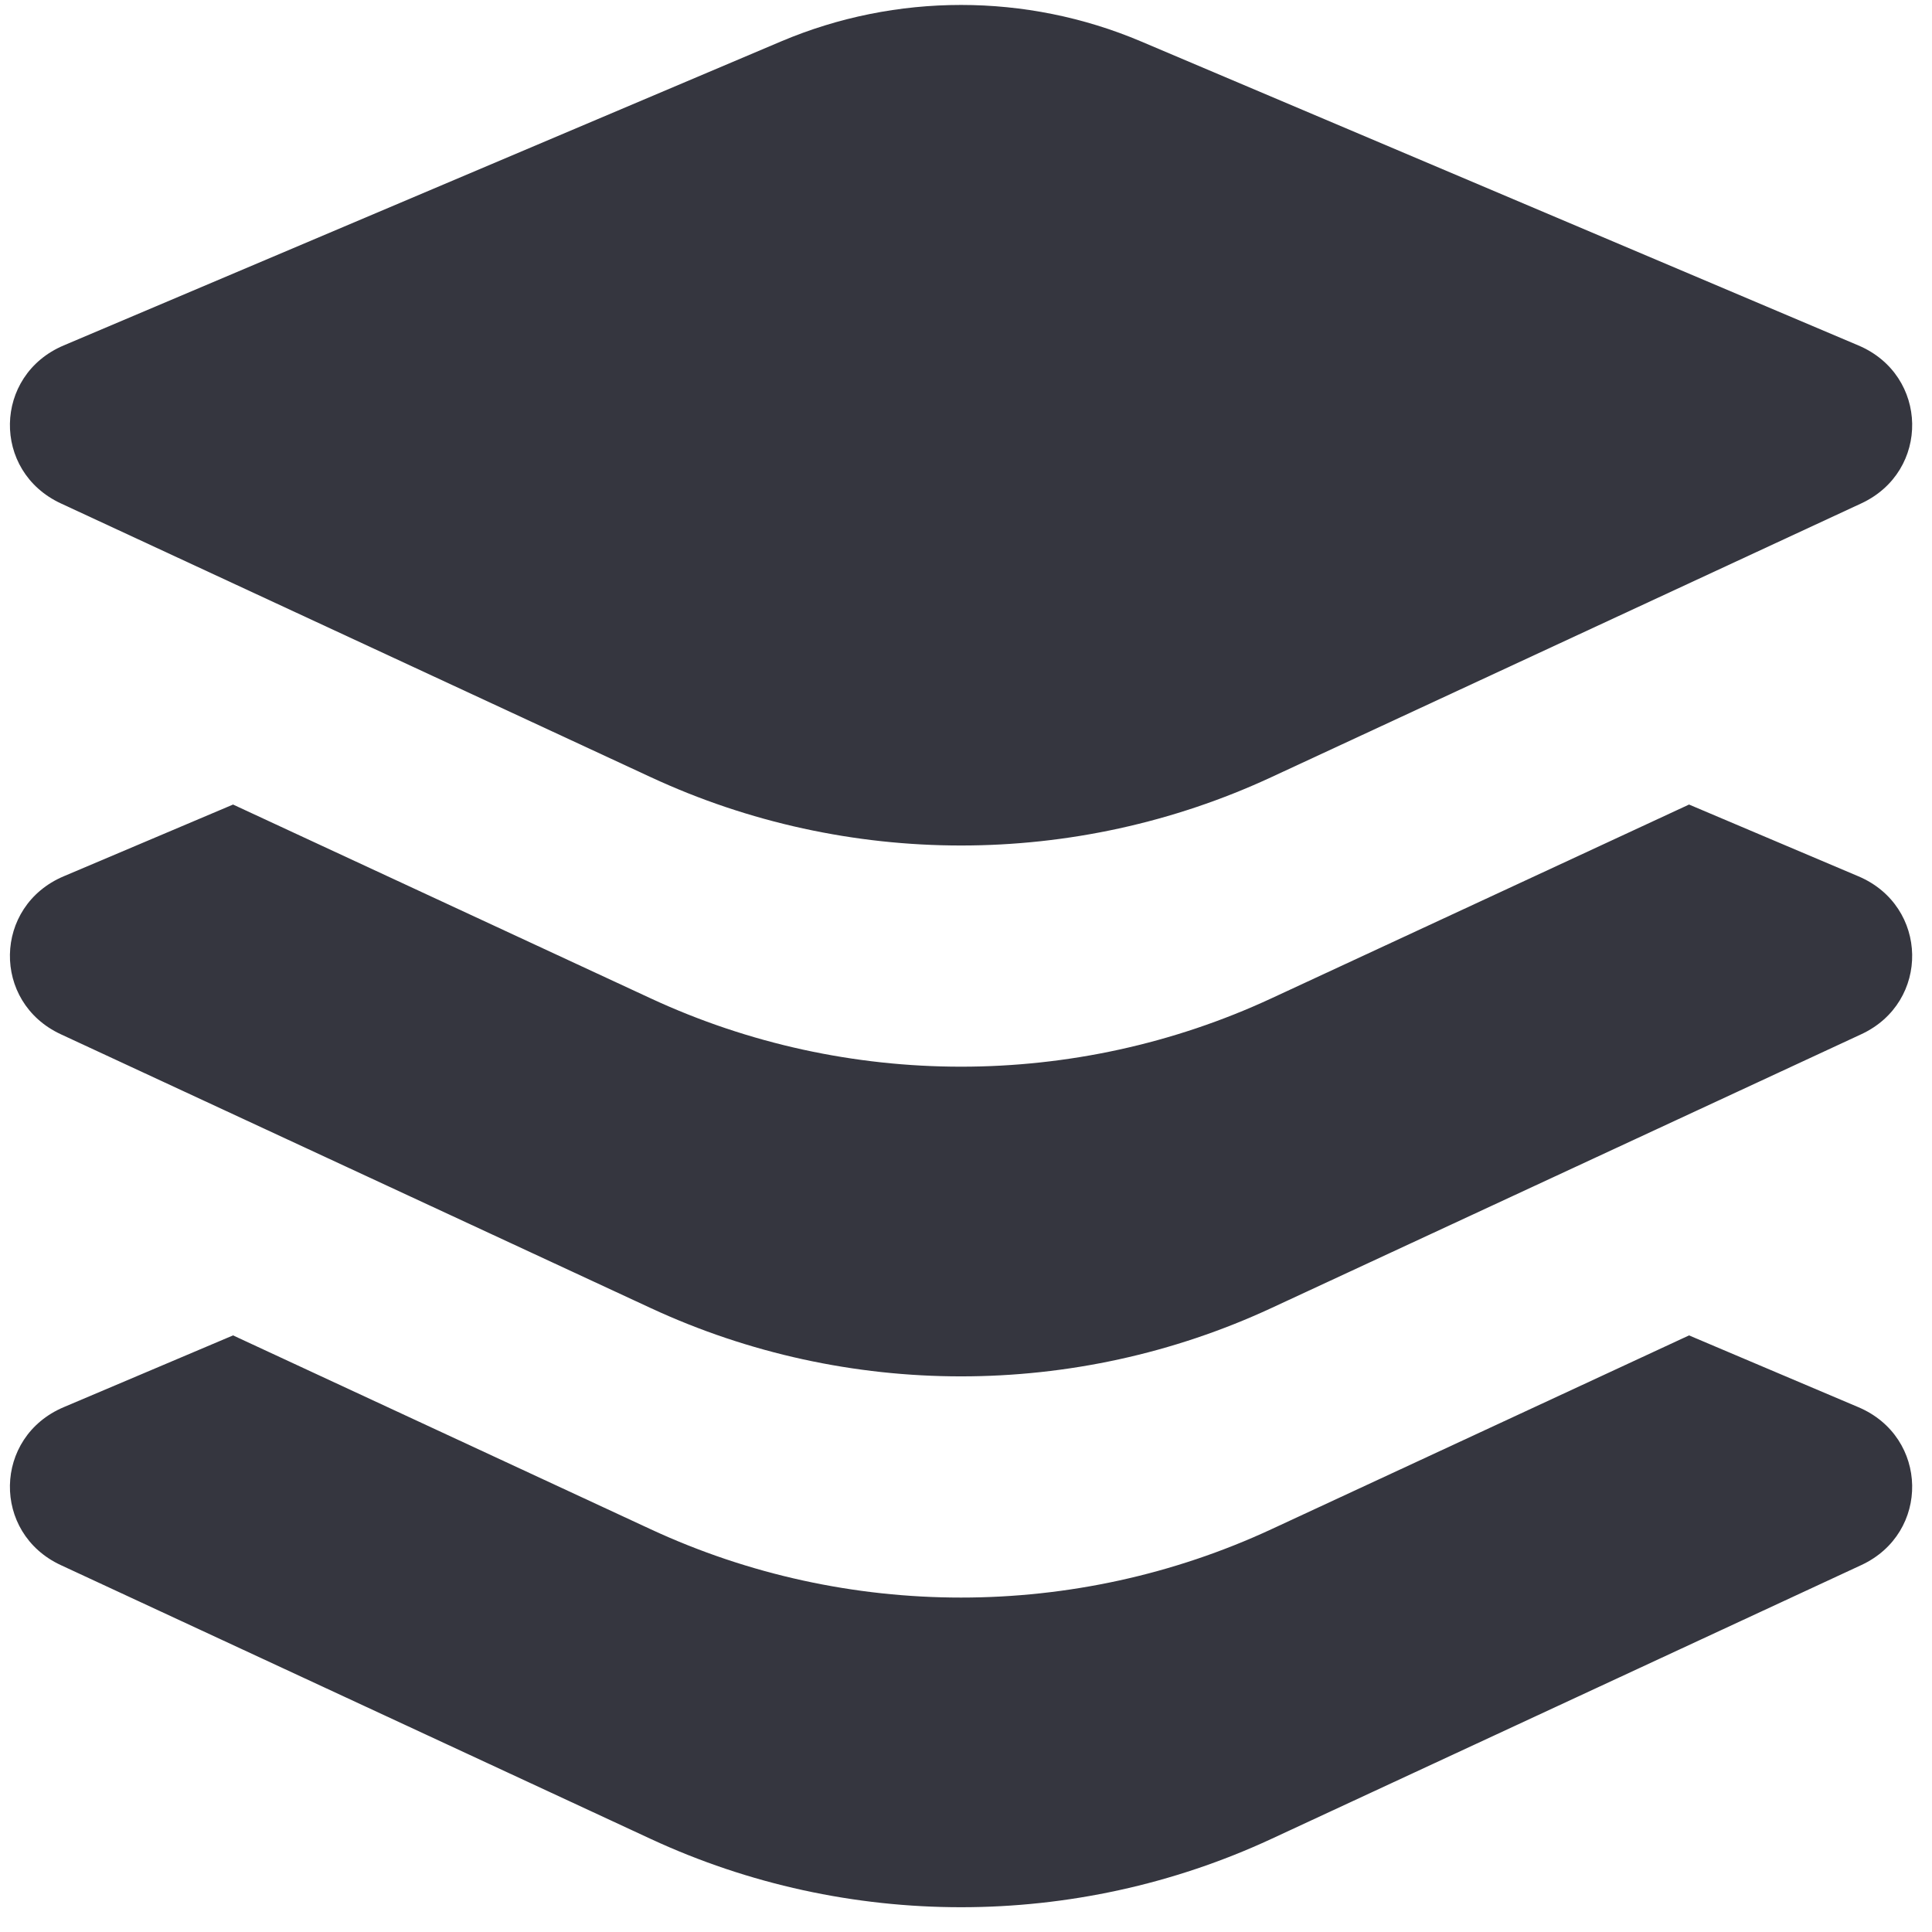 <svg width="65" height="65" viewBox="0 0 65 65" fill="none" xmlns="http://www.w3.org/2000/svg">
<path fill-rule="evenodd" clip-rule="evenodd" d="M2.048 16.937L21.897 26.148C28.495 29.212 36.172 29.212 42.77 26.148L62.619 16.937C64.949 15.855 64.891 12.625 62.524 11.622L38.384 1.392C34.526 -0.242 30.141 -0.242 26.282 1.392L2.142 11.622C-0.224 12.625 -0.282 15.855 2.048 16.937ZM62.523 29.482L56.826 27.068L42.769 33.591C36.171 36.653 28.496 36.653 21.896 33.591L7.841 27.068L2.143 29.482C-0.225 30.485 -0.281 33.717 2.047 34.797L21.896 44.01C28.496 47.072 36.171 47.072 42.769 44.01L62.618 34.797C64.949 33.717 64.891 30.485 62.523 29.482ZM56.826 44.928L62.523 47.343C64.891 48.346 64.949 51.577 62.618 52.657L42.769 61.87C36.171 64.932 28.496 64.932 21.896 61.87L2.047 52.657C-0.281 51.577 -0.225 48.346 2.143 47.343L7.841 44.928L21.896 51.452C28.496 54.514 36.171 54.514 42.769 51.452L56.826 44.928Z" fill="#35363F"/>
</svg>
